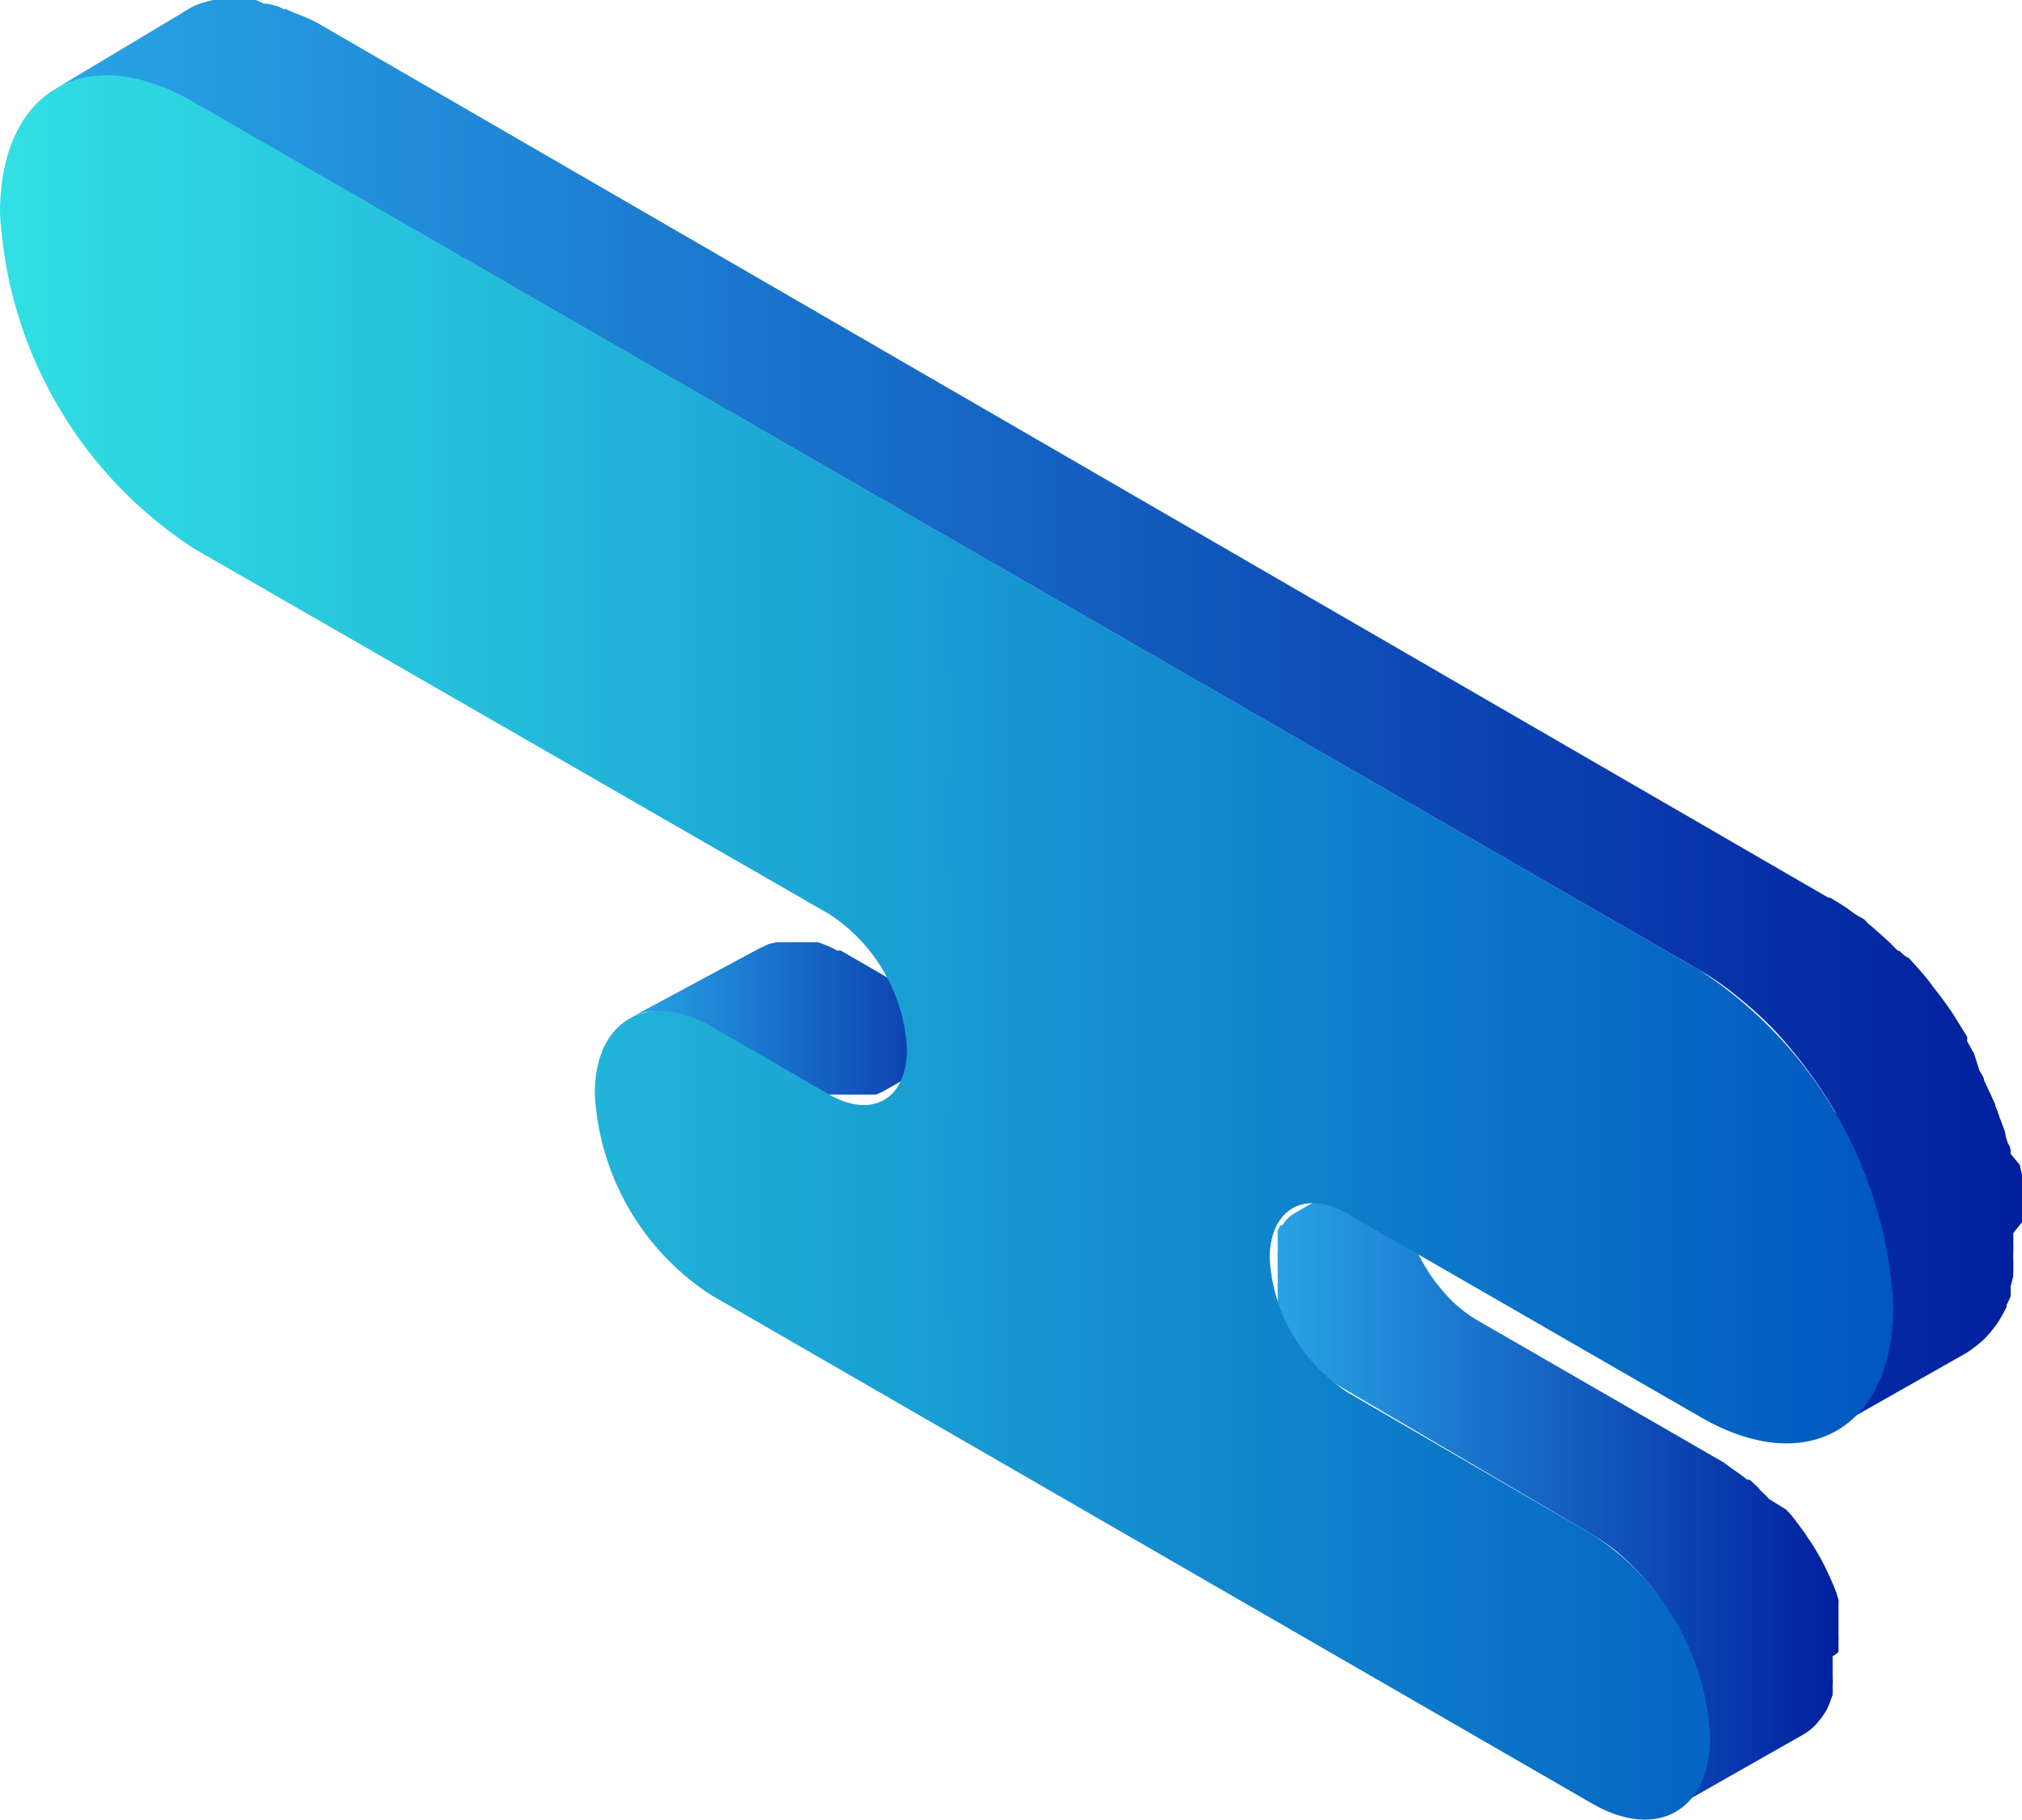 <svg xmlns="http://www.w3.org/2000/svg" xmlns:xlink="http://www.w3.org/1999/xlink" viewBox="0 0 55.31 49.79"><defs><style>.cls-1{isolation:isolate;}.cls-2{fill:url(#未命名的渐变_8);}.cls-3{fill:url(#未命名的渐变_8-2);}.cls-4{fill:url(#未命名的渐变_8-3);}.cls-5{fill:url(#未命名的渐变_3);}</style><linearGradient id="未命名的渐变_8" x1="17.2" y1="27.91" x2="27.71" y2="27.91" gradientUnits="userSpaceOnUse"><stop offset="0" stop-color="#28a5e6"/><stop offset="1" stop-color="#011f9e"/></linearGradient><linearGradient id="未命名的渐变_8-2" x1="34.73" y1="40.3" x2="50.3" y2="40.3" xlink:href="#未命名的渐变_8"/><linearGradient id="未命名的渐变_8-3" x1="1.55" y1="19.57" x2="55.31" y2="19.57" xlink:href="#未命名的渐变_8"/><linearGradient id="未命名的渐变_3" y1="25.92" x2="51.79" y2="25.92" gradientUnits="userSpaceOnUse"><stop offset="0" stop-color="#31e0e4"/><stop offset="1" stop-color="#0057c0"/></linearGradient></defs><title>资源 63</title><g id="图层_2" data-name="图层 2"><g id="图层_3" data-name="图层 3"><g class="cls-1"><path class="cls-2" d="M27.39,28.15a1.4,1.4,0,0,1-.36,0h0a2,2,0,0,1-.39-.09h0a3.26,3.26,0,0,1-.43-.2L23,26,22.9,26l-.13-.07-.13-.06-.13-.05-.13-.05h0l-.1,0-.13,0-.13,0-.14,0h-.46l-.18,0h0l-.21.05-.26.12L17.2,27.86a1.91,1.91,0,0,1,.47-.18h0a2.38,2.38,0,0,1,.54,0h0a2.58,2.58,0,0,1,.59.12h0a4,4,0,0,1,.64.29l3.2,1.85.06,0,.09,0,.09,0,.09,0,.08,0h0l.07,0,.09,0,.08,0,.1,0h.3l.13,0h0l.14,0,.18-.08h0l3.52-2a.91.91,0,0,1-.31.12Z"/><path class="cls-3" d="M50.29,45.18c0-.06,0-.11,0-.16s0-.1,0-.16a1,1,0,0,0,0-.16h0l0-.16,0-.16c0-.06,0-.11,0-.17l0-.17,0-.13h0v0a1,1,0,0,0,0-.16,1.09,1.09,0,0,1-.05-.17l-.06-.15a1.11,1.11,0,0,0-.07-.16.61.61,0,0,0-.05-.12h0v0l-.07-.15-.08-.17-.1-.19-.12-.21,0,0,0,0a3.87,3.87,0,0,0-.24-.37,3,3,0,0,0-.2-.29l-.14-.19-.12-.15-.13-.14L48.39,41l0,0h0l-.09-.1-.14-.13A.86.86,0,0,0,48,40.6l-.14-.13-.07,0,0,0,0,0-.14-.11-.14-.1-.13-.09L47.15,40l0,0-6.74-3.89a3.52,3.52,0,0,1-.42-.29h0a3.33,3.33,0,0,1-.39-.36h0c-.12-.13-.24-.28-.36-.43h0a5.66,5.66,0,0,1-.31-.48h0a4.66,4.66,0,0,1-.25-.5h0a4.65,4.65,0,0,1-.2-.52h0a4.87,4.87,0,0,1-.12-.52h0a3.12,3.12,0,0,1,0-.52,2.19,2.19,0,0,1,0-.46h0a2.11,2.11,0,0,1,.12-.38h0a1.22,1.22,0,0,1,.12-.19,1,1,0,0,1,.33-.32h0l-3.53,2.05a1,1,0,0,0-.32.32l-.05,0-.08.14h0l0,.11,0,.11,0,.11s0,0,0,0h0a.09.09,0,0,0,0,0s0,.06,0,.1a.38.38,0,0,1,0,.1v.1a.34.34,0,0,0,0,.1h0a.28.28,0,0,0,0,.09v.1a.41.41,0,0,0,0,.11s0,.07,0,.1,0,.07,0,.11h0s0,.06,0,.09l0,.12a.52.52,0,0,0,0,.11l0,.11,0,.09h0a.49.49,0,0,1,0,.11.49.49,0,0,0,0,.11.42.42,0,0,0,0,.1.49.49,0,0,0,0,.11l0,.08h0l0,.1a1.17,1.17,0,0,0,.05.11s0,.09.07.13a.64.64,0,0,0,.08.14v0l.16.26.14.19h0l.09.12.08.1.09.1.08.09,0,0h0l.06.06.09.09.09.09.1.08,0,0h0l0,0,.09.07.1.06.09.06.09.06h0L43.6,42a6,6,0,0,1,.63.44h0a7.44,7.44,0,0,1,.58.55h0a7,7,0,0,1,1,1.35l0,0c.14.24.26.49.38.74h0a8.21,8.21,0,0,1,.29.78h0a6,6,0,0,1,.18.79h0a4.08,4.08,0,0,1,.07.77,3.66,3.66,0,0,1-.07.69v0a2.3,2.3,0,0,1-.18.56h0a1.57,1.57,0,0,1-.24.37,1,1,0,0,1-.08.11,1.35,1.35,0,0,1-.35.29l3.52-2a1.54,1.54,0,0,0,.35-.28l.09-.11a.83.83,0,0,0,.11-.15.88.88,0,0,0,.12-.21v0h0a1.22,1.22,0,0,0,.07-.17l.06-.16c0-.06,0-.11,0-.17s0,0,0-.07v0s0,0,0-.06a.78.78,0,0,0,0-.16s0-.1,0-.15,0-.1,0-.15v-.16h0v-.14A.76.76,0,0,0,50.29,45.18Z"/><path class="cls-4" d="M55.31,33.43c0-.09,0-.17,0-.26a9229251440234.78,9229251440234.78,0,0,0,0-.52c0-.09,0-.18,0-.26h0a2.17,2.17,0,0,0,0-.25l-.06-.28L55,31.56c0-.09,0-.19-.07-.28a1.87,1.87,0,0,1-.07-.22v0l0,0c0-.09-.05-.19-.08-.28s-.07-.18-.1-.27a2.77,2.77,0,0,0-.1-.26c0-.08-.07-.17-.1-.26l-.09-.19v0l0,0-.12-.26c0-.09-.09-.18-.13-.28L54,28.82l-.19-.34,0-.05a.43.43,0,0,0,0-.07q-.2-.33-.39-.63c-.11-.17-.23-.33-.34-.48l-.24-.31c-.06-.09-.13-.17-.2-.26l-.21-.24-.21-.23,0,0v0C52,26.1,52,26,51.91,26l-.23-.23-.23-.21-.24-.21-.12-.1,0,0L51,25.15,50.74,25l-.23-.17-.22-.14-.23-.14-.05,0L8.86.73,8.69.63,8.47.52,8.33.46l0,0,0,0L8,.33,7.83.25H7.76L7.62.18,7.4.12,7.29.1h0l-.07,0L7,0H6.18l-.3,0h0l-.06,0-.3.08h0a1.84,1.84,0,0,0-.4.19L1.55,2.41A2.17,2.17,0,0,1,2,2.22l.33-.1h.06a2.57,2.57,0,0,1,.4,0h.53a3.32,3.32,0,0,1,.44.06h0l.47.13,0,0a4.12,4.12,0,0,1,.51.2h0a5.48,5.48,0,0,1,.53.28L46.48,26.53a7.48,7.48,0,0,1,1.06.74l0,0a10.36,10.36,0,0,1,1,.91l0,0a12.87,12.87,0,0,1,1.67,2.25l0,.06a12,12,0,0,1,.62,1.24h0a10.86,10.86,0,0,1,.48,1.31v0a10.71,10.71,0,0,1,.3,1.31h0a8.35,8.35,0,0,1,.11,1.3,5.49,5.49,0,0,1,0,.58v.05a4,4,0,0,1-.07.5v.06a3.31,3.31,0,0,1-.12.45.19.19,0,0,1,0,.07c-.05.14-.1.26-.15.38l0,0a2.82,2.82,0,0,1-.21.38,3.38,3.38,0,0,1-.37.46l-.1.09a2.42,2.42,0,0,1-.45.34l3.53-2a3.79,3.79,0,0,0,.45-.34l.1-.1a3.33,3.33,0,0,0,.36-.46h0c.07-.12.14-.24.2-.37h0s0,0,0-.05a2.56,2.56,0,0,0,.11-.24l0-.13,0-.08a.14.14,0,0,1,0-.07,2.68,2.68,0,0,0,.07-.27s0-.07,0-.11V34.8a.29.29,0,0,0,0-.09,2.34,2.34,0,0,0,0-.26c0-.05,0-.1,0-.15v0s0,0,0-.06a2,2,0,0,0,0-.25,2.17,2.17,0,0,0,0-.26h0Z"/><path class="cls-5" d="M46.48,26.53a11.7,11.7,0,0,1,5.31,9.19c0,3.38-2.4,4.74-5.34,3l-9.58-5.52c-1.17-.68-2.13-.14-2.14,1.21a4.68,4.68,0,0,0,2.13,3.67L43.6,42a7,7,0,0,1,3.18,5.51c0,2-1.44,2.84-3.21,1.83L19.45,35.42a7,7,0,0,1-3.18-5.51c0-2,1.44-2.84,3.2-1.83l3.2,1.85c1.18.68,2.13.14,2.14-1.21A4.7,4.7,0,0,0,22.68,25L5.3,15A11.69,11.69,0,0,1,0,5.82c0-3.38,2.4-4.74,5.34-3Z"/></g></g></g></svg>